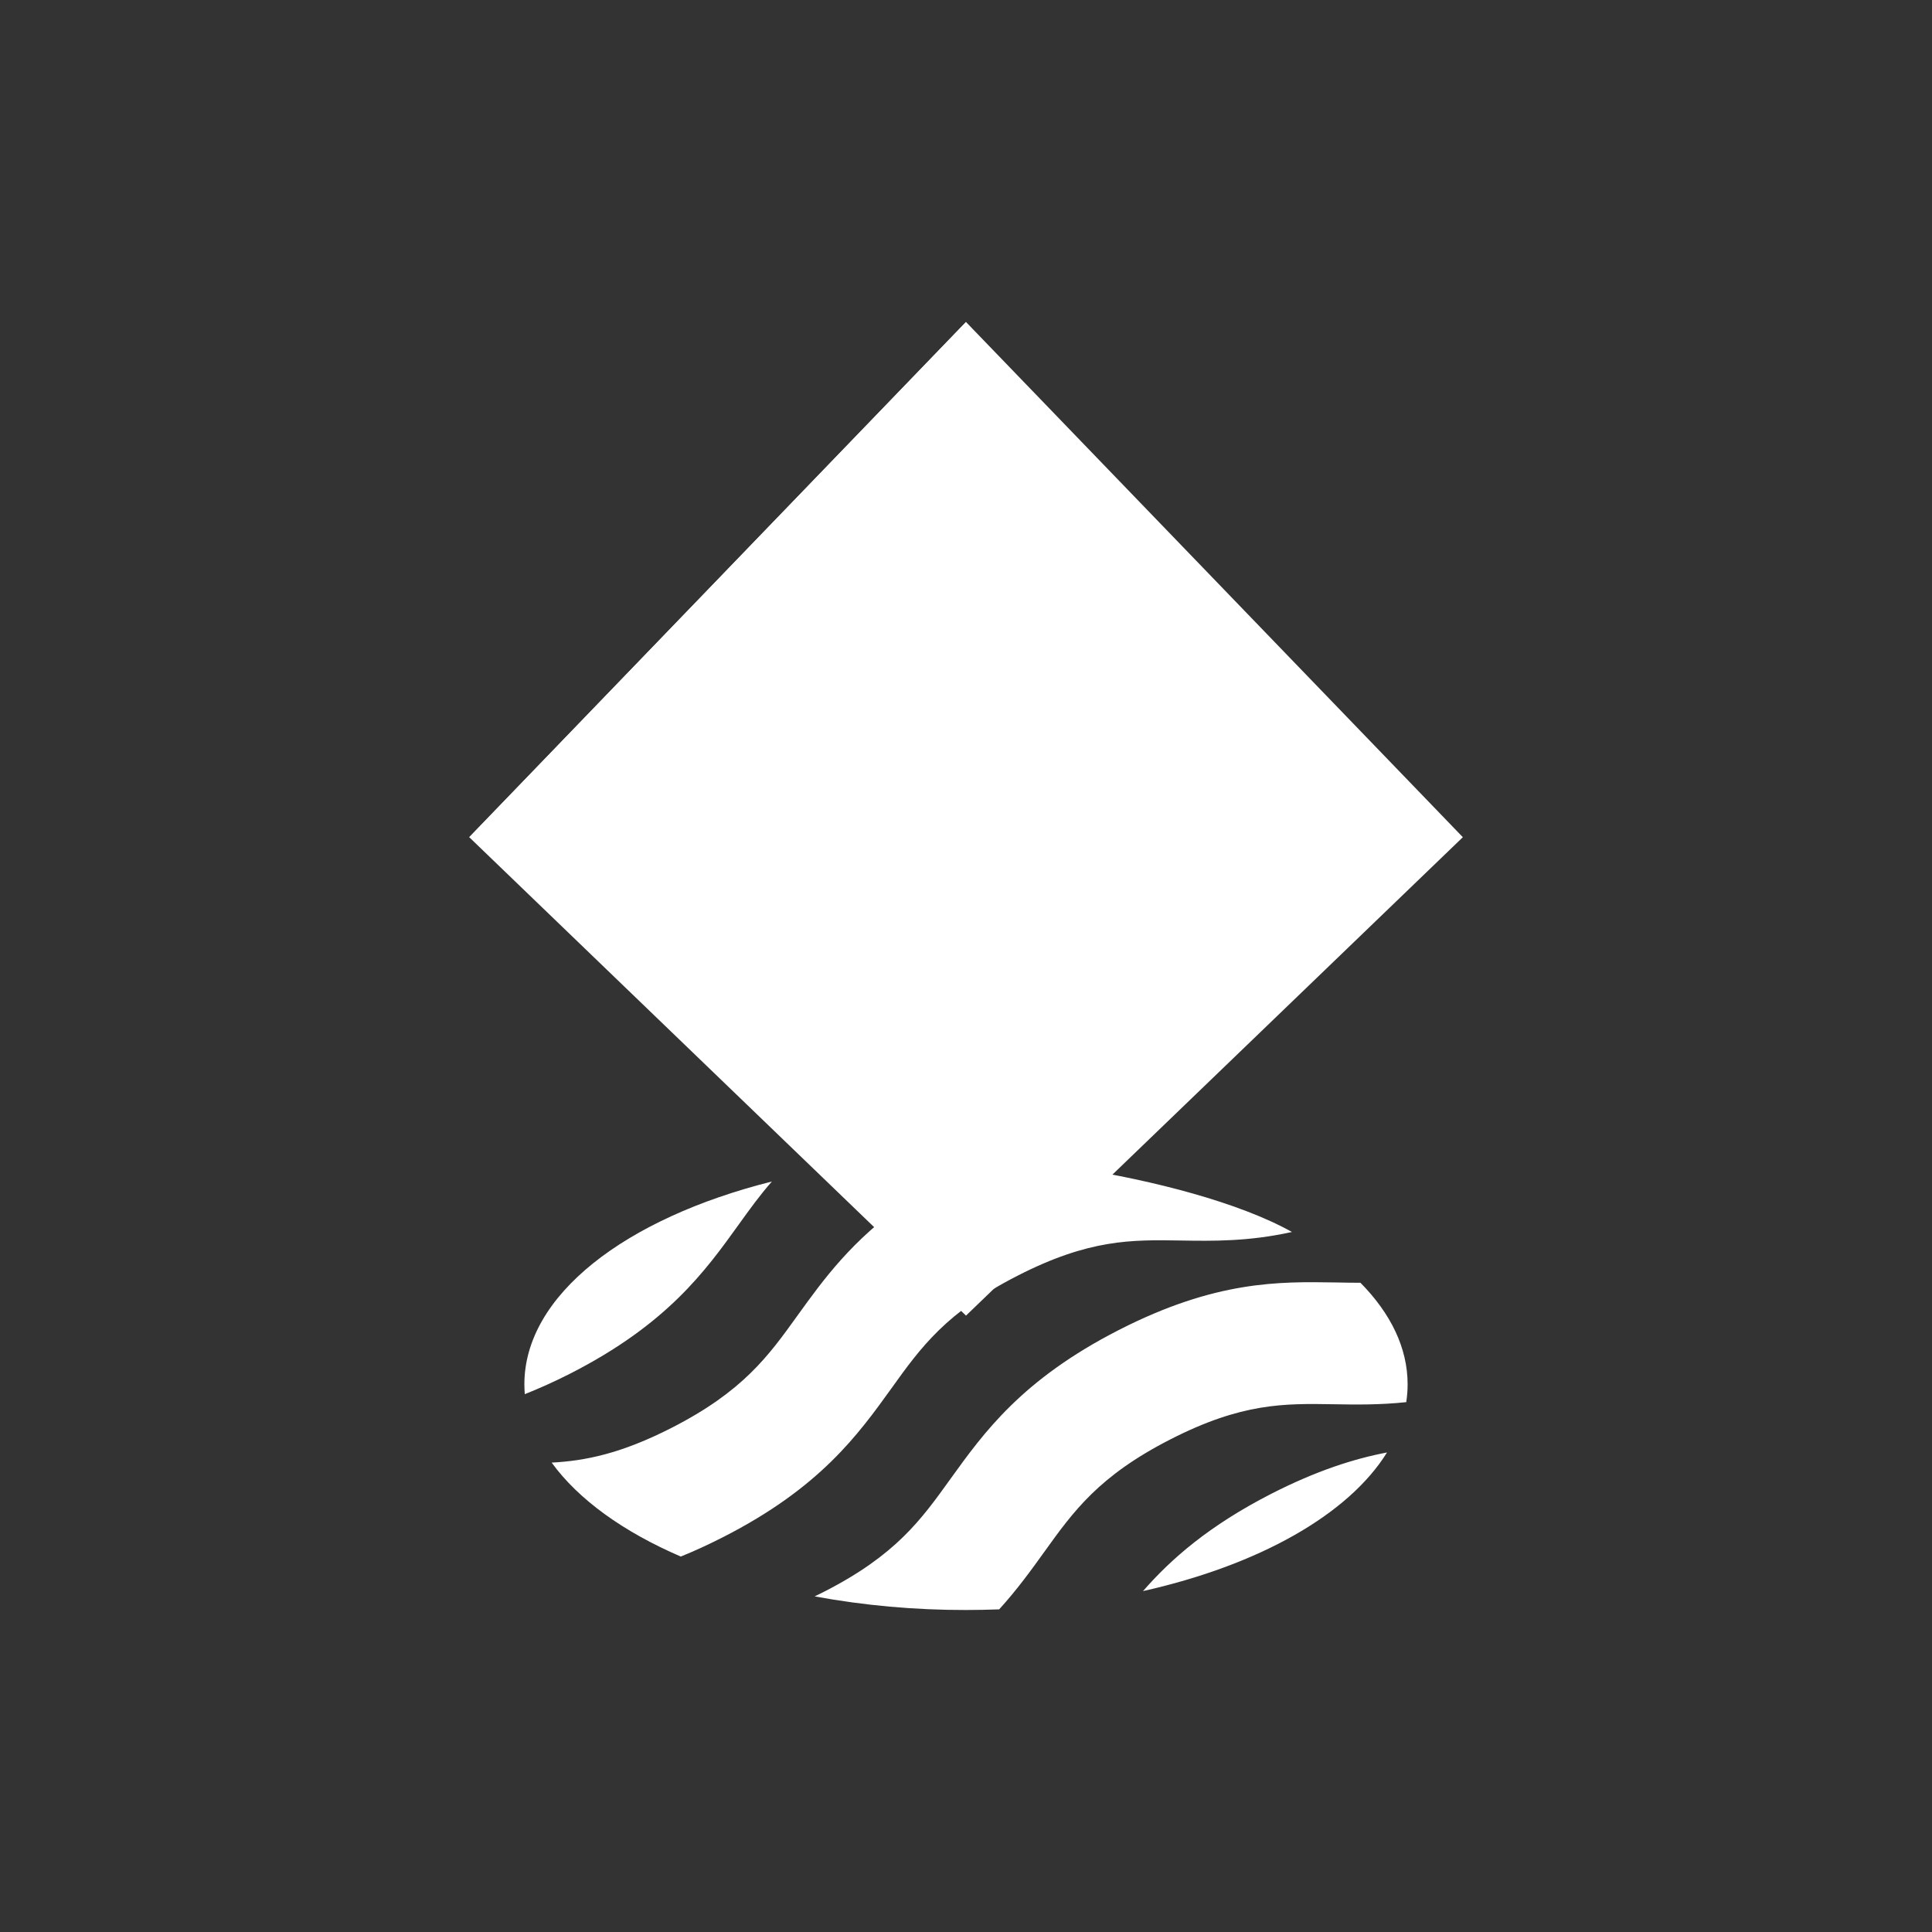 <svg width="24" height="24" viewBox="0 0 24 24" fill="none" xmlns="http://www.w3.org/2000/svg">
<rect x="0" y="0" width="24" height="24" fill="#333333" stroke="none"/>
<path d="M9.178 15.21C9.311 15.025 9.438 14.848 9.589 14.677C7.768 15.134 6.514 16.089 6.514 17.196C6.514 17.237 6.516 17.278 6.519 17.319C6.697 17.248 6.886 17.164 7.086 17.062C8.29 16.447 8.761 15.79 9.178 15.21ZM11.075 17.245C11.439 16.737 11.754 16.3 12.643 15.846C13.532 15.392 14.057 15.4 14.666 15.41C15.073 15.417 15.513 15.423 16.049 15.304C15.395 14.938 14.321 14.662 13.371 14.514L11.924 15.569L11.265 14.927C10.579 15.407 10.229 15.896 9.909 16.339C9.545 16.846 9.231 17.284 8.341 17.738C7.718 18.056 7.273 18.147 6.853 18.169C7.185 18.627 7.742 19.028 8.457 19.336C8.623 19.269 8.798 19.189 8.982 19.095C10.187 18.481 10.658 17.824 11.075 17.245ZM16.585 15.931C15.889 15.92 15.101 15.907 13.898 16.522C12.695 17.137 12.223 17.794 11.806 18.373C11.442 18.88 11.128 19.318 10.239 19.772C10.199 19.792 10.16 19.812 10.12 19.831C10.74 19.945 11.369 20.001 11.999 20C12.139 20 12.277 19.997 12.412 19.992C12.635 19.747 12.808 19.507 12.972 19.279C13.336 18.772 13.651 18.334 14.54 17.88C15.428 17.426 15.954 17.434 16.562 17.444C16.843 17.449 17.138 17.453 17.469 17.418C17.48 17.344 17.486 17.27 17.486 17.197C17.486 16.742 17.274 16.314 16.9 15.935C16.796 15.935 16.692 15.933 16.585 15.931ZM14.199 19.765C15.636 19.443 16.751 18.816 17.23 18.043C16.819 18.121 16.352 18.271 15.795 18.555C15.019 18.952 14.547 19.366 14.199 19.765Z" fill="white"/>
<path d="M12 4L5.829 10.4L12 16.343L18.172 10.4L12 4Z" fill="white"/>
<path d="M12 10.4H5.829L12 4V10.4Z" fill="white"/>
</svg>
